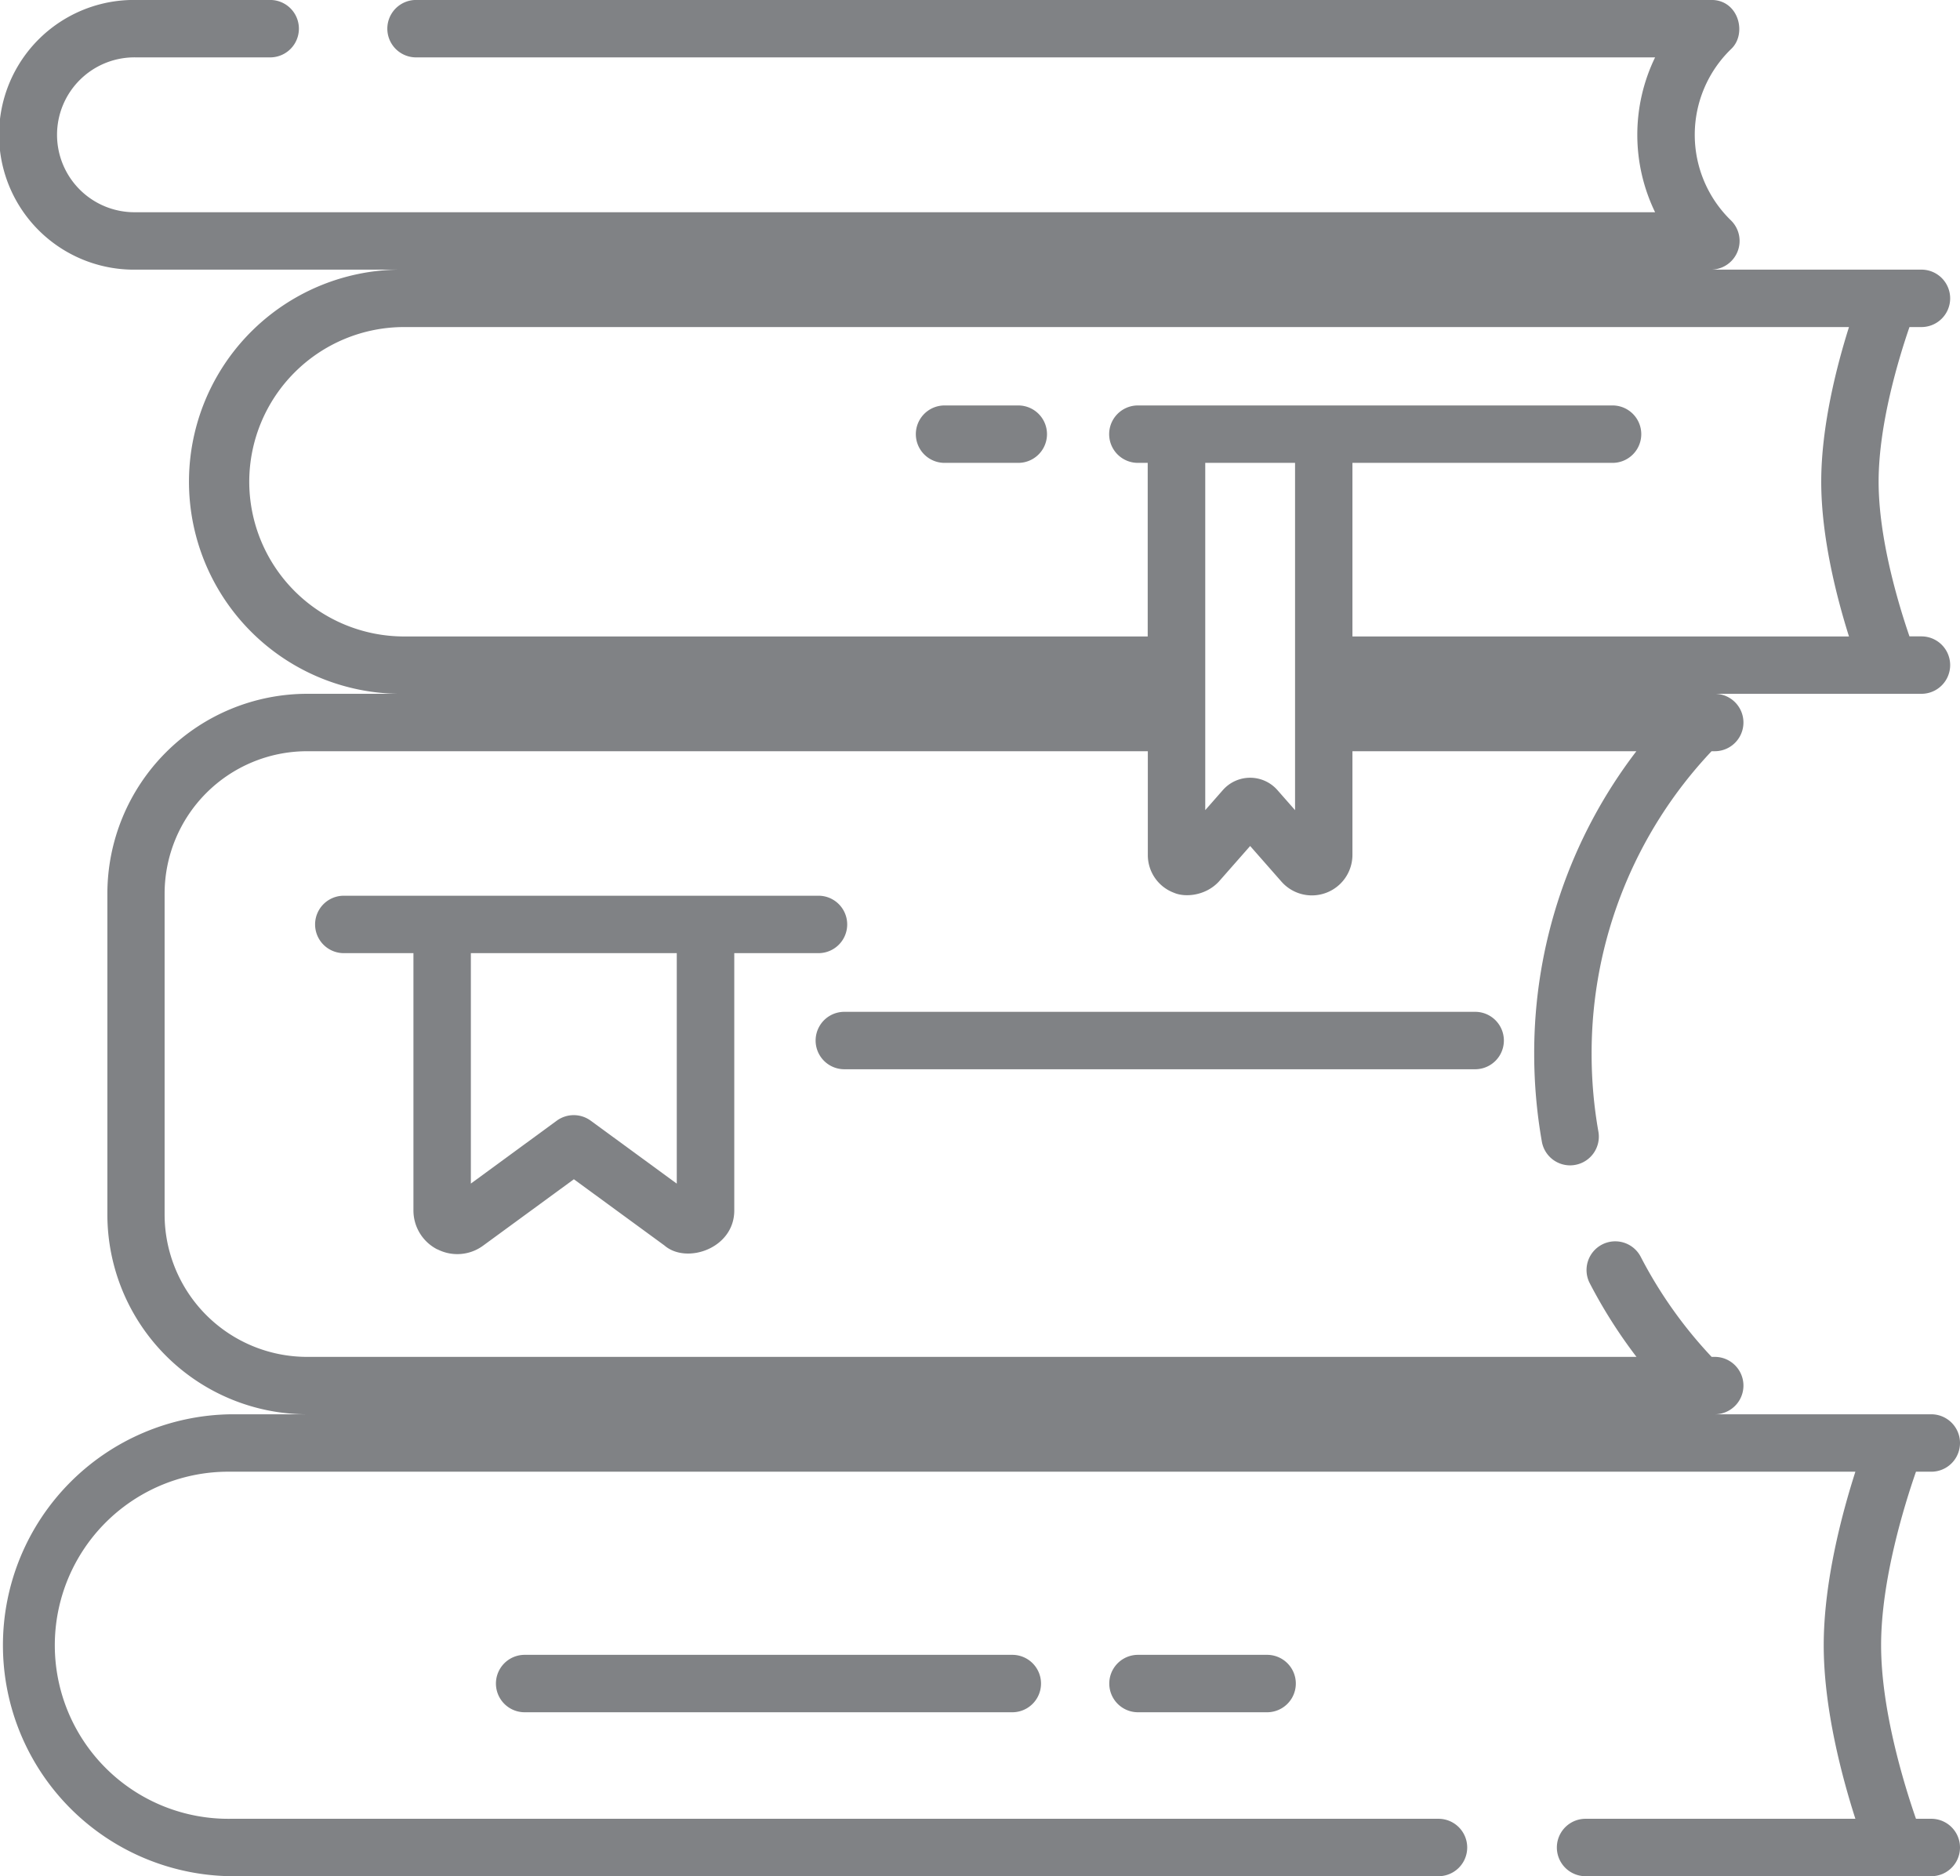 <svg xmlns="http://www.w3.org/2000/svg" viewBox="0 0 512 490.14"><defs><style>.cls-1{fill:#808285;}</style></defs><title>Media</title><g id="Layer_2" data-name="Layer 2"><g id="Capa_1" data-name="Capa 1"><path class="cls-1" d="M504.5,475.14h-4c-3.06-8.8-9.11-28.36-9.11-45.34s6.05-36.53,9.11-45.33h4a7.5,7.5,0,0,0,0-15H447.93a7.5,7.5,0,1,0,0-15h-.81a115.58,115.58,0,0,1-18.59-26.27,7.5,7.5,0,0,0-13.33,6.87,130.42,130.42,0,0,0,12.29,19.4H80.22A37.22,37.22,0,0,1,43,317.3V233.44a37.23,37.23,0,0,1,37.18-37.19H299.84v27.08a10.51,10.51,0,0,0,6.86,9.91c2.9,1.25,8.22.79,11.68-2.92l8.19-9.31,8.18,9.31a10.59,10.59,0,0,0,18.54-7V196.25h74.17a129.63,129.63,0,0,0-26.69,79.12,132.36,132.36,0,0,0,2,22.87,7.5,7.5,0,0,0,7.38,6.2,7.34,7.34,0,0,0,1.31-.12,7.5,7.5,0,0,0,6.08-8.69,116.13,116.13,0,0,1-1.77-20.26,114.8,114.8,0,0,1,31.33-79.12h.83a7.5,7.5,0,1,0,0-15h54a7.5,7.5,0,1,0,0-15H498.8c-2.8-8.15-8.06-25.41-8.06-40.42S496,93.58,498.8,85.44h3.13a7.5,7.5,0,1,0,0-15h-55a7.5,7.5,0,0,0,5.23-12.87,31.17,31.17,0,0,1,0-44.71c4.35-4,2-13-5.23-12.87H108.68a7.5,7.5,0,0,0,0,15H432.35a46.35,46.35,0,0,0,0,40.45H35.58a20.23,20.23,0,1,1,0-40.45h35a7.5,7.5,0,0,0,0-15h-35a35.23,35.23,0,1,0,0,70.45h69.94a55.41,55.41,0,1,0,0,110.81H80.22a52.23,52.23,0,0,0-52.17,52.18V317.3a52.22,52.22,0,0,0,52.17,52.17H60.33a60.34,60.34,0,0,0,0,120.67H375.77a7.5,7.5,0,0,0,0-15H60.33a45.34,45.34,0,1,1,0-90.67H484.67c-3.5,10.92-8.27,28.82-8.27,45.34s4.77,34.41,8.27,45.33H414.19a7.5,7.5,0,0,0,0,15H504.5a7.5,7.5,0,0,0,0-15ZM333.69,206.4a9.49,9.49,0,0,0-14.25,0l-4.6,5.24V120.92H338.3v90.72ZM65.11,125.85a40.46,40.46,0,0,1,40.41-40.41H483c-3.16,10-7.25,25.81-7.25,40.41s4.09,30.4,7.25,40.42H353.29V120.92h67.95a7.5,7.5,0,0,0,0-15h-124a7.5,7.5,0,1,0,0,15h2.57v45.35H105.52a40.46,40.46,0,0,1-40.41-40.42Z"/><path class="cls-1" d="M220.56,279.33H385.35a7.5,7.5,0,1,0,0-15H220.56a7.5,7.5,0,1,0,0,15Z"/><path class="cls-1" d="M297.27,432.31a7.5,7.5,0,0,0,0,15H331a7.5,7.5,0,0,0,0-15Z"/><path class="cls-1" d="M137.05,432.31a7.5,7.5,0,0,0,0,15H264.44a7.5,7.5,0,0,0,0-15Z"/><path class="cls-1" d="M246.74,120.92H266a7.5,7.5,0,0,0,0-15H246.74a7.5,7.5,0,0,0,0,15Z"/><path class="cls-1" d="M114.26,326.37a11.39,11.39,0,0,0,12-1l23.65-17.3,23.66,17.3c5.77,5,18.33.78,18.24-9.25V249h22a7.5,7.5,0,1,0,0-15h-124a7.5,7.5,0,0,0,0,15H108v67.19a11.41,11.41,0,0,0,6.28,10.22Zm62.51-17.17L154.3,292.76a7.52,7.52,0,0,0-8.85,0L123,309.2V249h53.79V309.2Z"/></g></g></svg>